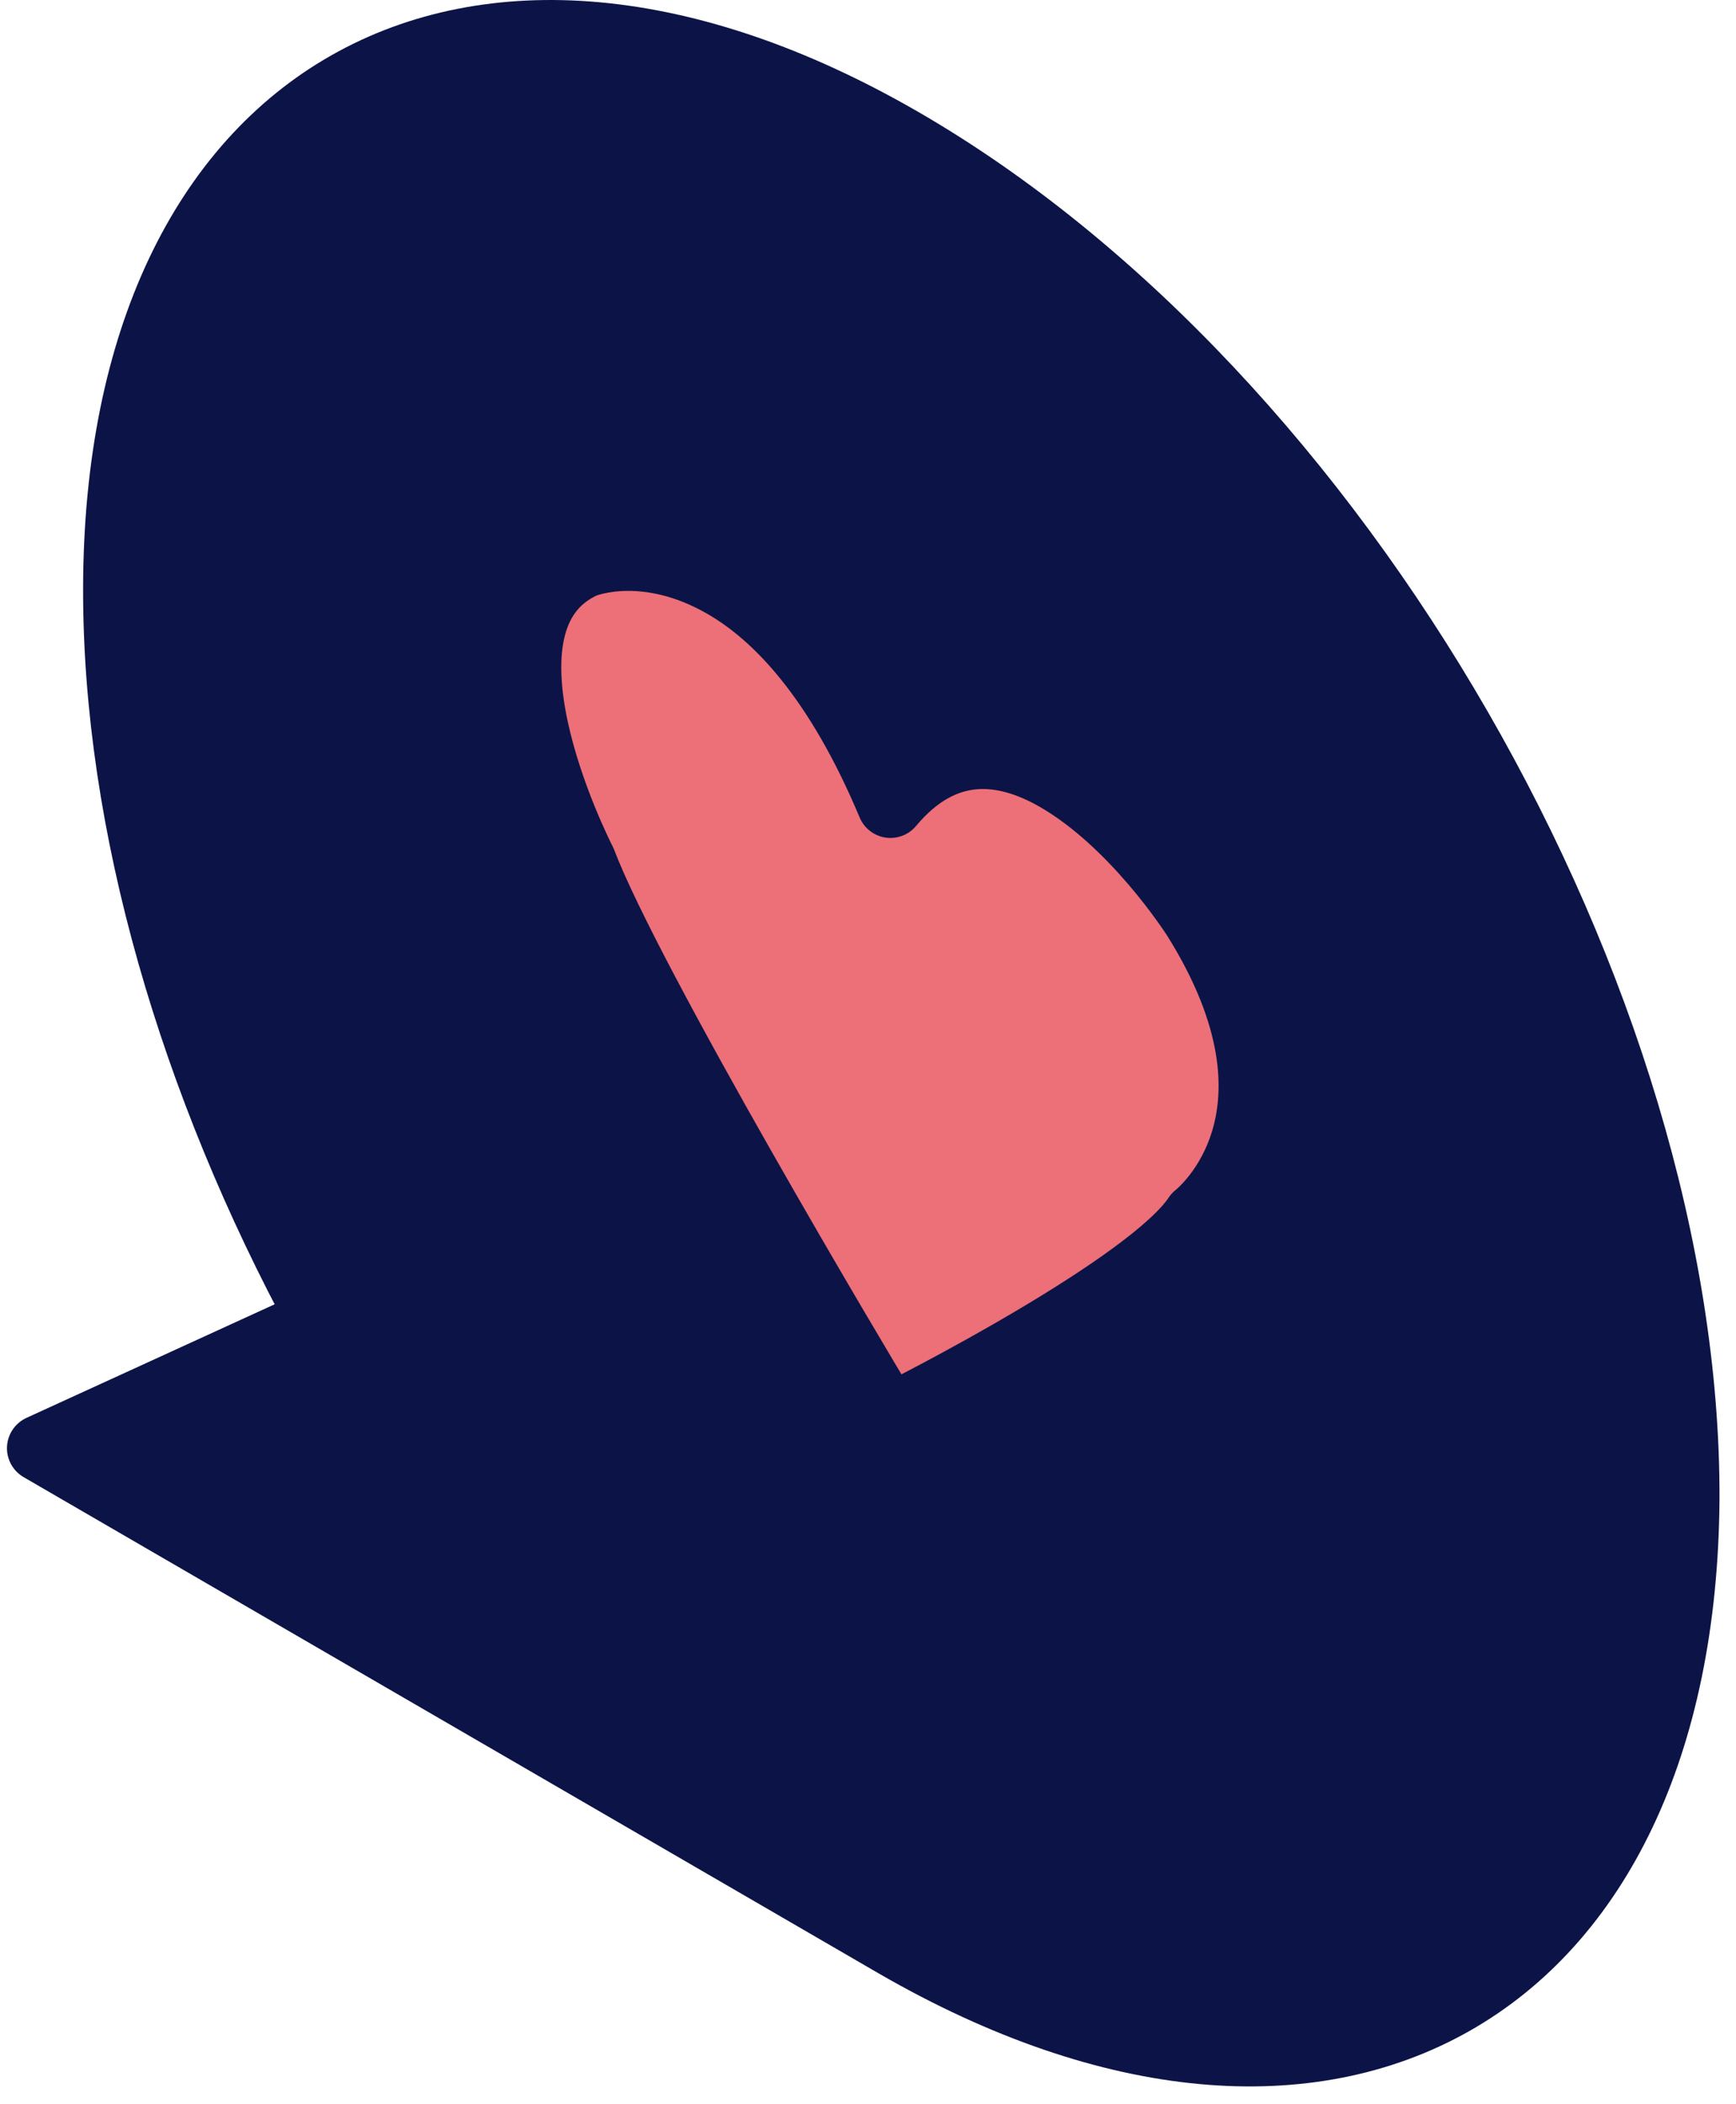 <svg width="52" height="63" fill="none" xmlns="http://www.w3.org/2000/svg"><path fill="#ED6F78" d="M30.945 8.026L7.565 20.813l14.613 26.72 23.38-12.786z"/><path d="M3.489 17.587c-.02 7.09 2.29 14.872 6.117 21.938l-8.397 3.842L26.83 58.232c13.03 7.522 23.571 1.514 23.676-13.35.043-14.9-10.369-33.084-23.514-40.673C14.078-3.247 3.529 2.729 3.489 17.587zm32.35 18.828c-1.39 2.093-8.59 5.759-9.22 6.049l-.061-.107c-.875-1.443-7.72-12.934-9.094-16.55-.183-.362-3.64-7.245.026-8.9.093-.035 1.871-.734 4.203.611 1.593.92 3.403 2.813 4.979 6.574 1.595-1.909 3.404-1.704 4.988-.789 2.31 1.334 4.051 4.035 4.144 4.177 3.704 5.909.219 8.786.036 8.935z" fill="#0C1447" stroke="#0C1447" stroke-width="2" stroke-miterlimit="10" stroke-linecap="round" stroke-linejoin="round"/></svg>